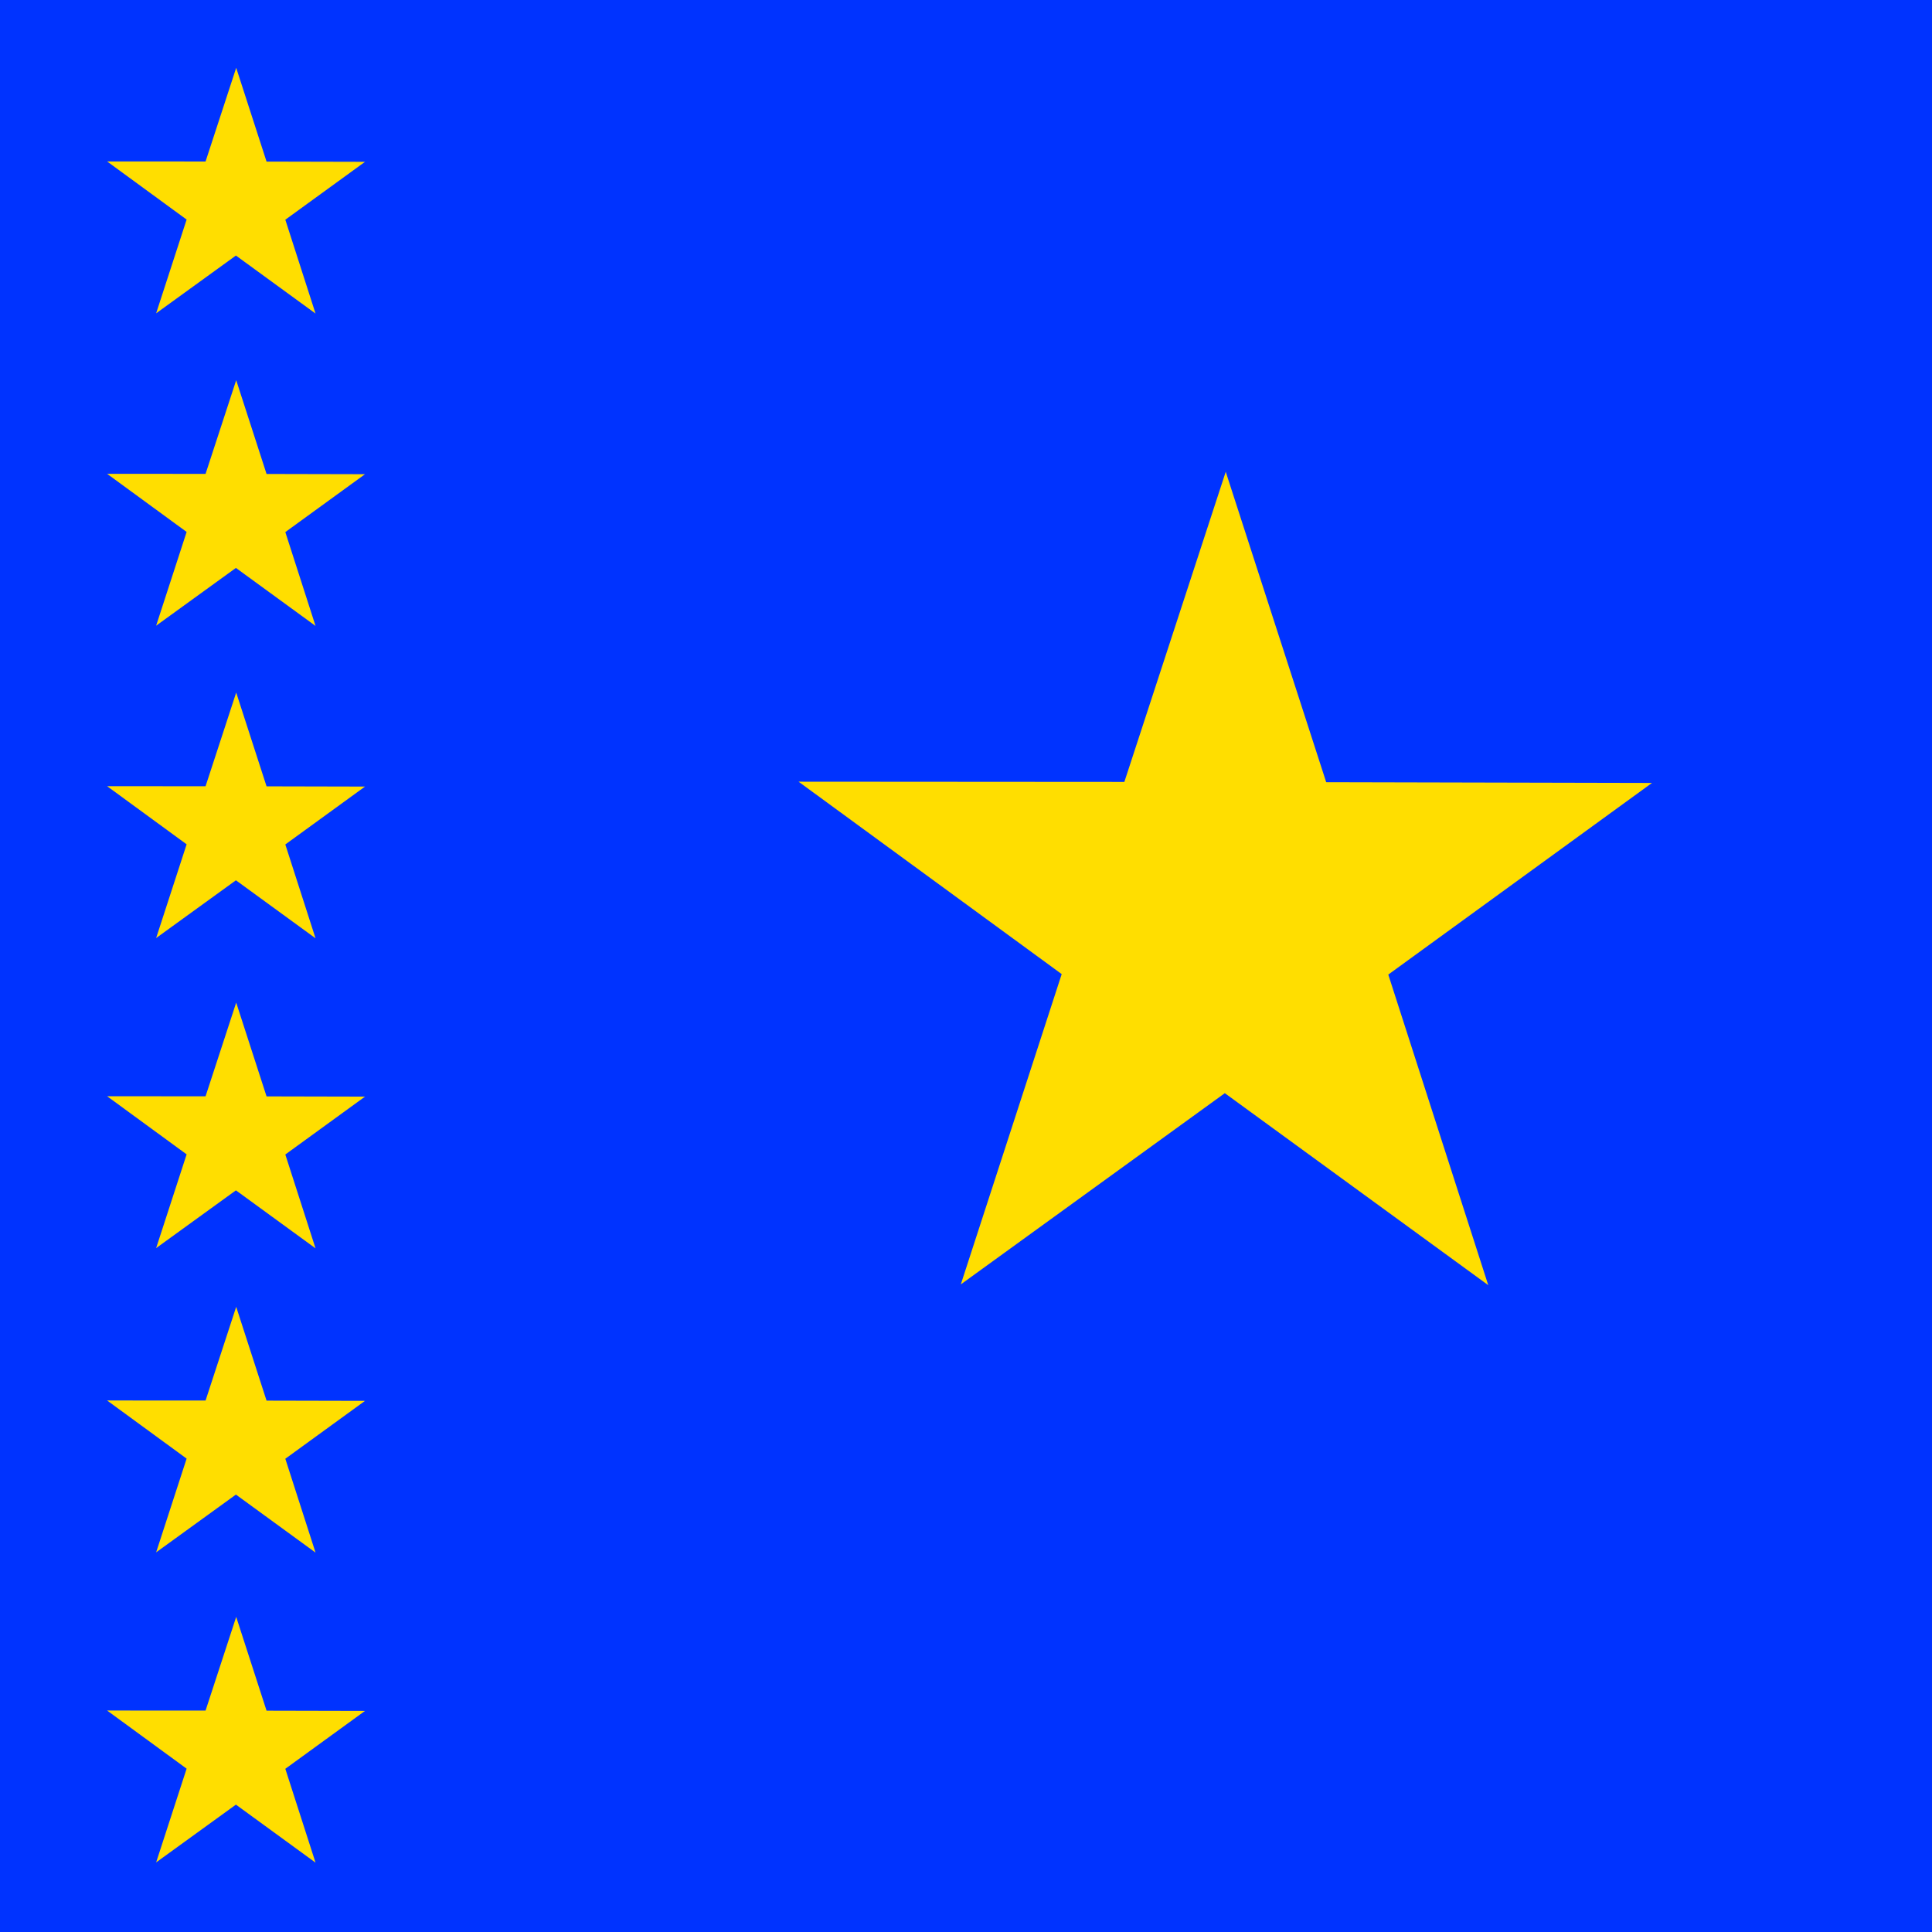 <?xml version="1.0" encoding="UTF-8" standalone="no"?>
<!-- Created with Sodipodi ("http://www.sodipodi.com/") -->

<svg
   xmlns:dc="http://purl.org/dc/elements/1.1/"
   xmlns:cc="http://creativecommons.org/ns#"
   xmlns:rdf="http://www.w3.org/1999/02/22-rdf-syntax-ns#"
   xmlns:svg="http://www.w3.org/2000/svg"
   xmlns="http://www.w3.org/2000/svg"
   xmlns:sodipodi="http://sodipodi.sourceforge.net/DTD/sodipodi-0.dtd"
   xmlns:inkscape="http://www.inkscape.org/namespaces/inkscape"
   id="svg548"
   sodipodi:version="0.33pre"
   width="512"
   height="512"
   sodipodi:docname="cd.svg"
   version="1.1"
   inkscape:version="0.48.1 r9760">
  <sodipodi:namedview
     id="base"
     showgrid="false"
     inkscape:zoom="0.44080424"
     inkscape:cx="372.04724"
     inkscape:cy="248.03149"
     inkscape:window-width="1280"
     inkscape:window-height="723"
     inkscape:window-x="0"
     inkscape:window-y="24"
     inkscape:window-maximized="1"
     inkscape:current-layer="svg548" />
  <defs
     id="defs550" />
  <g
     id="flag"
     inkscape:label="#g2989">
    <rect
       inkscape:label="#rect551"
       style="font-size:12px;fill:#0033ff;fill-opacity:1;fill-rule:evenodd;stroke-width:1pt"
       id="rect551"
       width="512"
       height="512"
       x="0"
       y="1.4202521e-05"
       sodipodi:fill-cmyk="(1 0.8 0 0)" />
    <polygon
       d="m 192.261,142.49 -29.102,-21.173 -29.164,21.088 11.144,-34.22 -29.068,-21.22 35.989,0.024 11.199,-34.202 11.098,34.235 35.989,0.082 -29.13,21.134 z"
       inkscape:randomized="0"
       inkscape:rounded="0"
       inkscape:flatsided="false"
       sodipodi:type="star"
       style="font-size:12px;fill:#ffde00;fill-opacity:1;fill-rule:evenodd;stroke-width:1pt"
       id="polygon556"
       sodipodi:sides="5"
       sodipodi:cx="163.18774"
       sodipodi:cy="102.34911"
       sodipodi:r1="49.563419"
       sodipodi:r2="18.966976"
       sodipodi:arg1="0.94394743"
       sodipodi:arg2="1.572266"
       points="192.261,142.49 163.16,121.316 133.996,142.404 145.14,108.184 116.073,86.964 152.062,86.988 163.261,52.786 174.359,87.021 210.348,87.103 181.218,108.237 192.261,142.49 "
       transform="matrix(0.725,0,0,0.726,-55.77,390.171)"
       sodipodi:fill-cmyk="(0 0.13 1 0)" />
    <polygon
       d="m 192.261,142.49 -29.102,-21.173 -29.164,21.088 11.144,-34.22 -29.068,-21.22 35.989,0.024 11.199,-34.202 11.098,34.235 35.989,0.082 -29.13,21.134 z"
       inkscape:randomized="0"
       inkscape:rounded="0"
       inkscape:flatsided="false"
       sodipodi:type="star"
       style="font-size:12px;fill:#ffde00;fill-opacity:1;fill-rule:evenodd;stroke-width:1pt"
       id="polygon557"
       sodipodi:sides="5"
       sodipodi:cx="163.18774"
       sodipodi:cy="102.34911"
       sodipodi:r1="49.563419"
       sodipodi:r2="18.966976"
       sodipodi:arg1="0.94394743"
       sodipodi:arg2="1.572266"
       points="192.261,142.49 163.16,121.316 133.996,142.404 145.14,108.184 116.073,86.964 152.062,86.988 163.261,52.786 174.359,87.021 210.348,87.103 181.218,108.237 192.261,142.49 "
       transform="matrix(0.725,0,0,0.726,-55.77,308.005)"
       sodipodi:fill-cmyk="(0 0.13 1 0)" />
    <polygon
       d="m 192.261,142.49 -29.102,-21.173 -29.164,21.088 11.144,-34.22 -29.068,-21.22 35.989,0.024 11.199,-34.202 11.098,34.235 35.989,0.082 -29.13,21.134 z"
       inkscape:randomized="0"
       inkscape:rounded="0"
       inkscape:flatsided="false"
       sodipodi:type="star"
       style="font-size:12px;fill:#ffde00;fill-opacity:1;fill-rule:evenodd;stroke-width:1pt"
       id="polygon558"
       sodipodi:sides="5"
       sodipodi:cx="163.18774"
       sodipodi:cy="102.34911"
       sodipodi:r1="49.563419"
       sodipodi:r2="18.966976"
       sodipodi:arg1="0.94394743"
       sodipodi:arg2="1.572266"
       points="192.261,142.49 163.16,121.316 133.996,142.404 145.14,108.184 116.073,86.964 152.062,86.988 163.261,52.786 174.359,87.021 210.348,87.103 181.218,108.237 192.261,142.49 "
       transform="matrix(0.725,0,0,0.726,-55.77,227.377)"
       sodipodi:fill-cmyk="(0 0.13 1 0)" />
    <polygon
       d="m 192.261,142.49 -29.102,-21.173 -29.164,21.088 11.144,-34.22 -29.068,-21.22 35.989,0.024 11.199,-34.202 11.098,34.235 35.989,0.082 -29.13,21.134 z"
       inkscape:randomized="0"
       inkscape:rounded="0"
       inkscape:flatsided="false"
       sodipodi:type="star"
       style="font-size:12px;fill:#ffde00;fill-opacity:1;fill-rule:evenodd;stroke-width:1pt"
       id="polygon559"
       sodipodi:sides="5"
       sodipodi:cx="163.18774"
       sodipodi:cy="102.34911"
       sodipodi:r1="49.563419"
       sodipodi:r2="18.966976"
       sodipodi:arg1="0.94394743"
       sodipodi:arg2="1.572266"
       points="192.261,142.49 163.16,121.316 133.996,142.404 145.14,108.184 116.073,86.964 152.062,86.988 163.261,52.786 174.359,87.021 210.348,87.103 181.218,108.237 192.261,142.49 "
       transform="matrix(0.725,0,0,0.726,-55.77,145.211)"
       sodipodi:fill-cmyk="(0 0.13 1 0)" />
    <polygon
       d="m 192.261,142.49 -29.102,-21.173 -29.164,21.088 11.144,-34.22 -29.068,-21.22 35.989,0.024 11.199,-34.202 11.098,34.235 35.989,0.082 -29.13,21.134 z"
       inkscape:randomized="0"
       inkscape:rounded="0"
       inkscape:flatsided="false"
       sodipodi:type="star"
       style="font-size:12px;fill:#ffde00;fill-opacity:1;fill-rule:evenodd;stroke-width:1pt"
       id="polygon560"
       sodipodi:sides="5"
       sodipodi:cx="163.18774"
       sodipodi:cy="102.34911"
       sodipodi:r1="49.563419"
       sodipodi:r2="18.966976"
       sodipodi:arg1="0.94394743"
       sodipodi:arg2="1.572266"
       points="192.261,142.49 163.16,121.316 133.996,142.404 145.14,108.184 116.073,86.964 152.062,86.988 163.261,52.786 174.359,87.021 210.348,87.103 181.218,108.237 192.261,142.49 "
       transform="matrix(0.725,0,0,0.726,-55.77,62.429)"
       sodipodi:fill-cmyk="(0 0.13 1 0)" />
    <polygon
       d="m 192.261,142.49 -29.102,-21.173 -29.164,21.088 11.144,-34.22 -29.068,-21.22 35.989,0.024 11.199,-34.202 11.098,34.235 35.989,0.082 -29.13,21.134 z"
       inkscape:randomized="0"
       inkscape:rounded="0"
       inkscape:flatsided="false"
       sodipodi:type="star"
       style="font-size:12px;fill:#ffde00;fill-opacity:1;fill-rule:evenodd;stroke-width:1pt"
       id="polygon561"
       sodipodi:sides="5"
       sodipodi:cx="163.18774"
       sodipodi:cy="102.34911"
       sodipodi:r1="49.563419"
       sodipodi:r2="18.966976"
       sodipodi:arg1="0.94394743"
       sodipodi:arg2="1.572266"
       points="192.261,142.49 163.16,121.316 133.996,142.404 145.14,108.184 116.073,86.964 152.062,86.988 163.261,52.786 174.359,87.021 210.348,87.103 181.218,108.237 192.261,142.49 "
       transform="matrix(0.725,0,0,0.726,-55.77,-20.353)"
       sodipodi:fill-cmyk="(0 0.13 1 0)" />
    <polygon
       d="m 192.261,142.49 -29.102,-21.173 -29.164,21.088 11.144,-34.22 -29.068,-21.22 35.989,0.024 11.199,-34.202 11.098,34.235 35.989,0.082 -29.13,21.134 z"
       inkscape:randomized="0"
       inkscape:rounded="0"
       inkscape:flatsided="false"
       sodipodi:type="star"
       style="font-size:12px;fill:#ffde00;fill-opacity:1;fill-rule:evenodd;stroke-width:1pt"
       id="polygon555"
       sodipodi:sides="5"
       sodipodi:cx="163.18774"
       sodipodi:cy="102.34911"
       sodipodi:r1="49.563419"
       sodipodi:r2="18.966976"
       sodipodi:arg1="0.94394743"
       sodipodi:arg2="1.572266"
       points="192.261,142.49 163.16,121.316 133.996,142.404 145.14,108.184 116.073,86.964 152.062,86.988 163.261,52.786 174.359,87.021 210.348,87.103 181.218,108.237 192.261,142.49 "
       transform="matrix(2.399,0,0,2.403,-66.831,-1.82)"
       sodipodi:fill-cmyk="(0 0.13 1 0)" />
  </g>
</svg>
